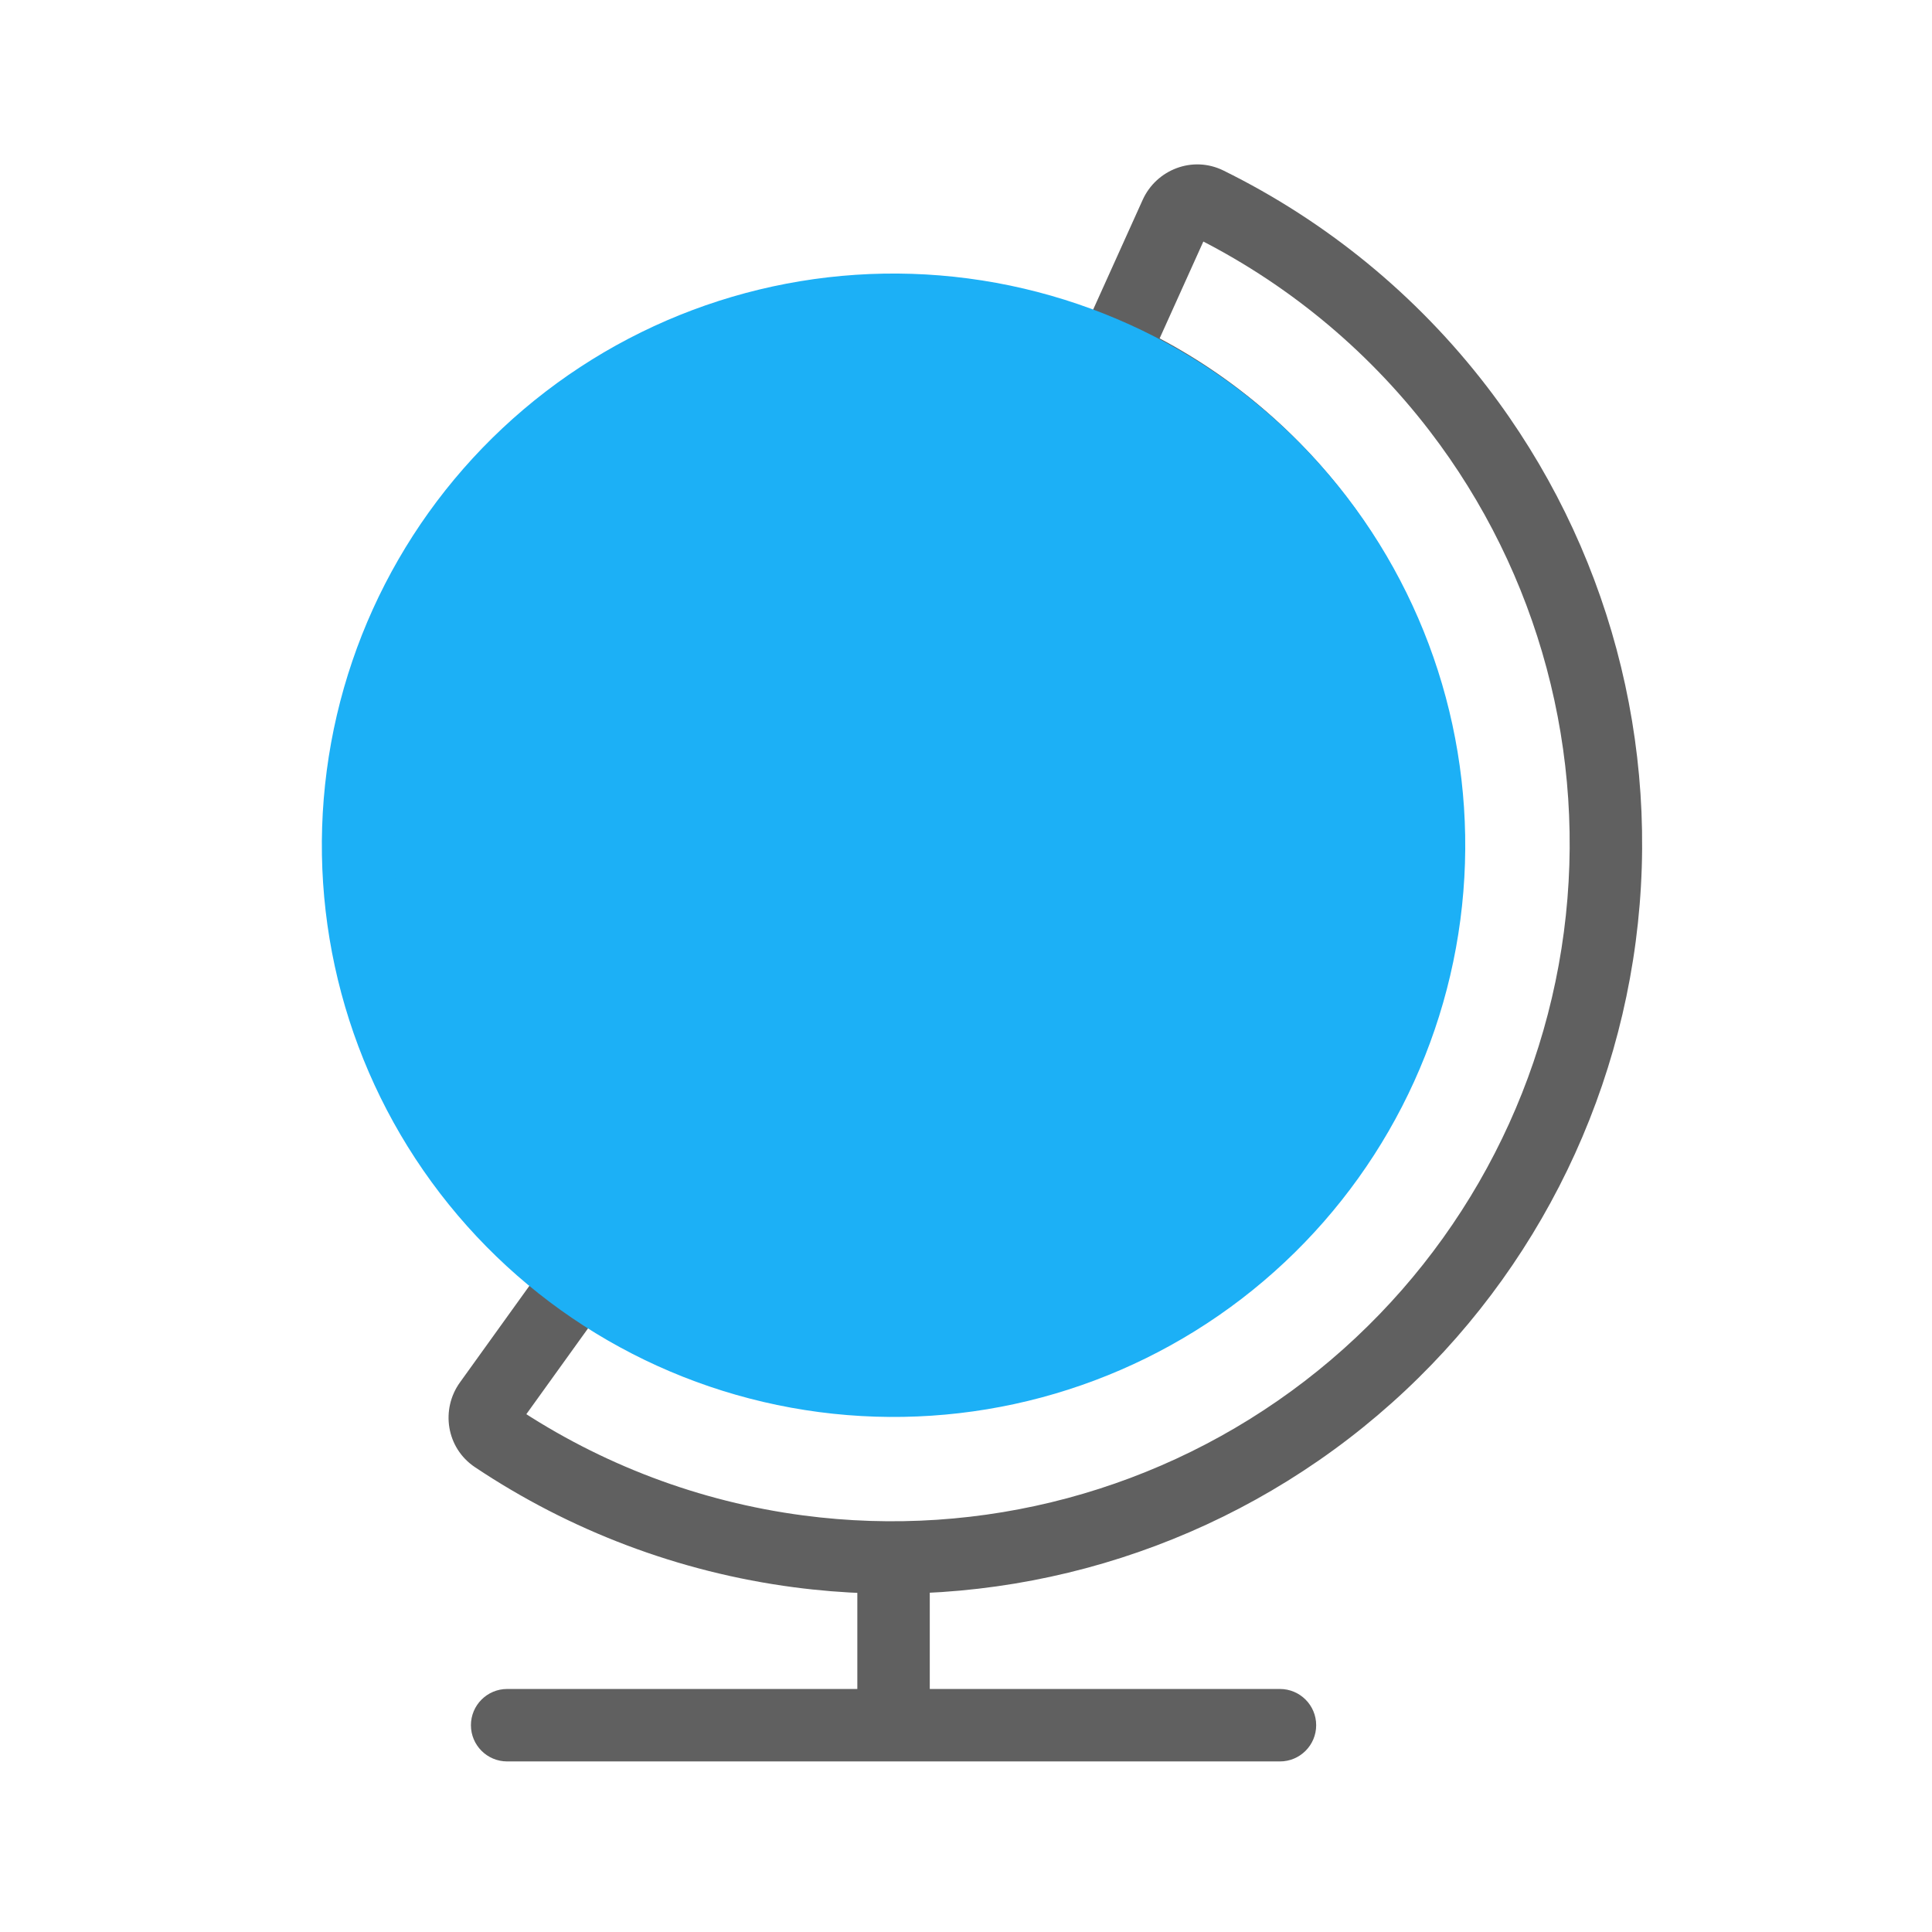 <svg viewBox="0 0 80 80" fill="none">
  <path d="M38.5 65C38.5 64.172 37.828 63.5 37 63.5C36.172 63.5 35.5 64.172 35.5 65H38.5ZM53 72.937C53.828 72.937 54.5 72.266 54.5 71.437C54.5 70.609 53.828 69.937 53 69.937V72.937ZM21 69.937C20.172 69.937 19.5 70.609 19.5 71.437C19.5 72.266 20.172 72.937 21 72.937L21 69.937ZM38.5 71.437V65H35.5V71.437H38.5ZM37 72.937L53 72.937V69.937L37 69.937V72.937ZM37 69.937L21 69.937L21 72.937L37 72.937V69.937Z" fill="#606060" class="fill-grey" />
  <path d="M20.261 58.122L19.043 57.246L19.043 57.246L20.261 58.122ZM20.499 59.504L21.333 58.257L21.333 58.257L20.499 59.504ZM23.991 52.934L24.866 51.716L23.648 50.84L22.773 52.058L23.991 52.934ZM34.039 56.913L34.235 55.426L34.235 55.426L34.039 56.913ZM50.431 52.521L49.518 51.331L50.431 52.521ZM58.916 37.824L57.429 37.628L57.429 37.628L58.916 37.824ZM54.524 21.432L53.334 22.345L54.524 21.432ZM46.054 14.719L44.686 14.102L44.069 15.47L45.437 16.087L46.054 14.719ZM48.683 8.892L50.05 9.509L48.683 8.892ZM49.999 8.408L49.336 9.753L49.999 8.408ZM60.388 16.93L61.578 16.017L61.578 16.017L60.388 16.93ZM66.244 38.787L64.757 38.591L64.757 38.591L66.244 38.787ZM54.931 58.383L54.018 57.193L54.931 58.383ZM33.074 64.239L33.27 62.752L33.074 64.239ZM19.043 57.246C18.245 58.356 18.473 59.953 19.665 60.751L21.333 58.257C21.607 58.44 21.632 58.784 21.479 58.997L19.043 57.246ZM22.773 52.058L19.043 57.246L21.479 58.997L25.209 53.809L22.773 52.058ZM34.235 55.426C30.823 54.977 27.61 53.689 24.866 51.716L23.115 54.152C26.258 56.411 29.936 57.886 33.843 58.4L34.235 55.426ZM49.518 51.331C45.168 54.669 39.671 56.142 34.235 55.426L33.843 58.4C40.068 59.22 46.363 57.533 51.344 53.711L49.518 51.331ZM57.429 37.628C56.714 43.064 53.868 47.993 49.518 51.331L51.344 53.711C56.325 49.889 59.584 44.245 60.404 38.02L57.429 37.628ZM53.334 22.345C56.672 26.695 58.145 32.192 57.429 37.628L60.404 38.02C61.223 31.795 59.536 25.5 55.714 20.519L53.334 22.345ZM45.437 16.087C48.517 17.477 51.239 19.615 53.334 22.345L55.714 20.519C53.315 17.392 50.198 14.944 46.671 13.352L45.437 16.087ZM47.316 8.275L44.686 14.102L47.421 15.336L50.05 9.509L47.316 8.275ZM50.662 7.062C49.376 6.428 47.878 7.03 47.316 8.275L50.05 9.509C49.943 9.749 49.632 9.899 49.336 9.753L50.662 7.062ZM61.578 16.017C58.647 12.198 54.9 9.15 50.662 7.062L49.336 9.753C53.165 11.64 56.55 14.393 59.198 17.844L61.578 16.017ZM67.732 38.983C68.807 30.814 66.593 22.553 61.578 16.017L59.198 17.844C63.729 23.749 65.729 31.212 64.757 38.591L67.732 38.983ZM55.844 59.573C62.38 54.557 66.656 47.151 67.732 38.983L64.757 38.591C63.786 45.97 59.922 52.662 54.018 57.193L55.844 59.573ZM32.879 65.726C41.047 66.802 49.308 64.588 55.844 59.573L54.018 57.193C48.113 61.724 40.65 63.724 33.27 62.752L32.879 65.726ZM19.665 60.751C23.593 63.377 28.106 65.098 32.879 65.726L33.27 62.752C28.958 62.184 24.881 60.629 21.333 58.257L19.665 60.751Z" fill="#606060" class="fill-grey" />
  <path d="M39.894 13.017C45.724 13.784 51.011 16.836 54.591 21.502C58.171 26.167 59.751 32.064 58.983 37.894C58.216 43.724 55.163 49.011 50.498 52.591C45.833 56.171 39.936 57.751 34.106 56.983C28.275 56.216 22.989 53.164 19.409 48.498C15.829 43.833 14.249 37.936 15.017 32.106C15.784 26.276 18.836 20.989 23.502 17.409C28.167 13.829 34.064 12.249 39.894 13.017Z" fill="#1CB0F6" stroke="#1CB0F6" stroke-width="3" stroke-linecap="round" stroke-linejoin="round" class="fill-blue stroke-blue" />
</svg>